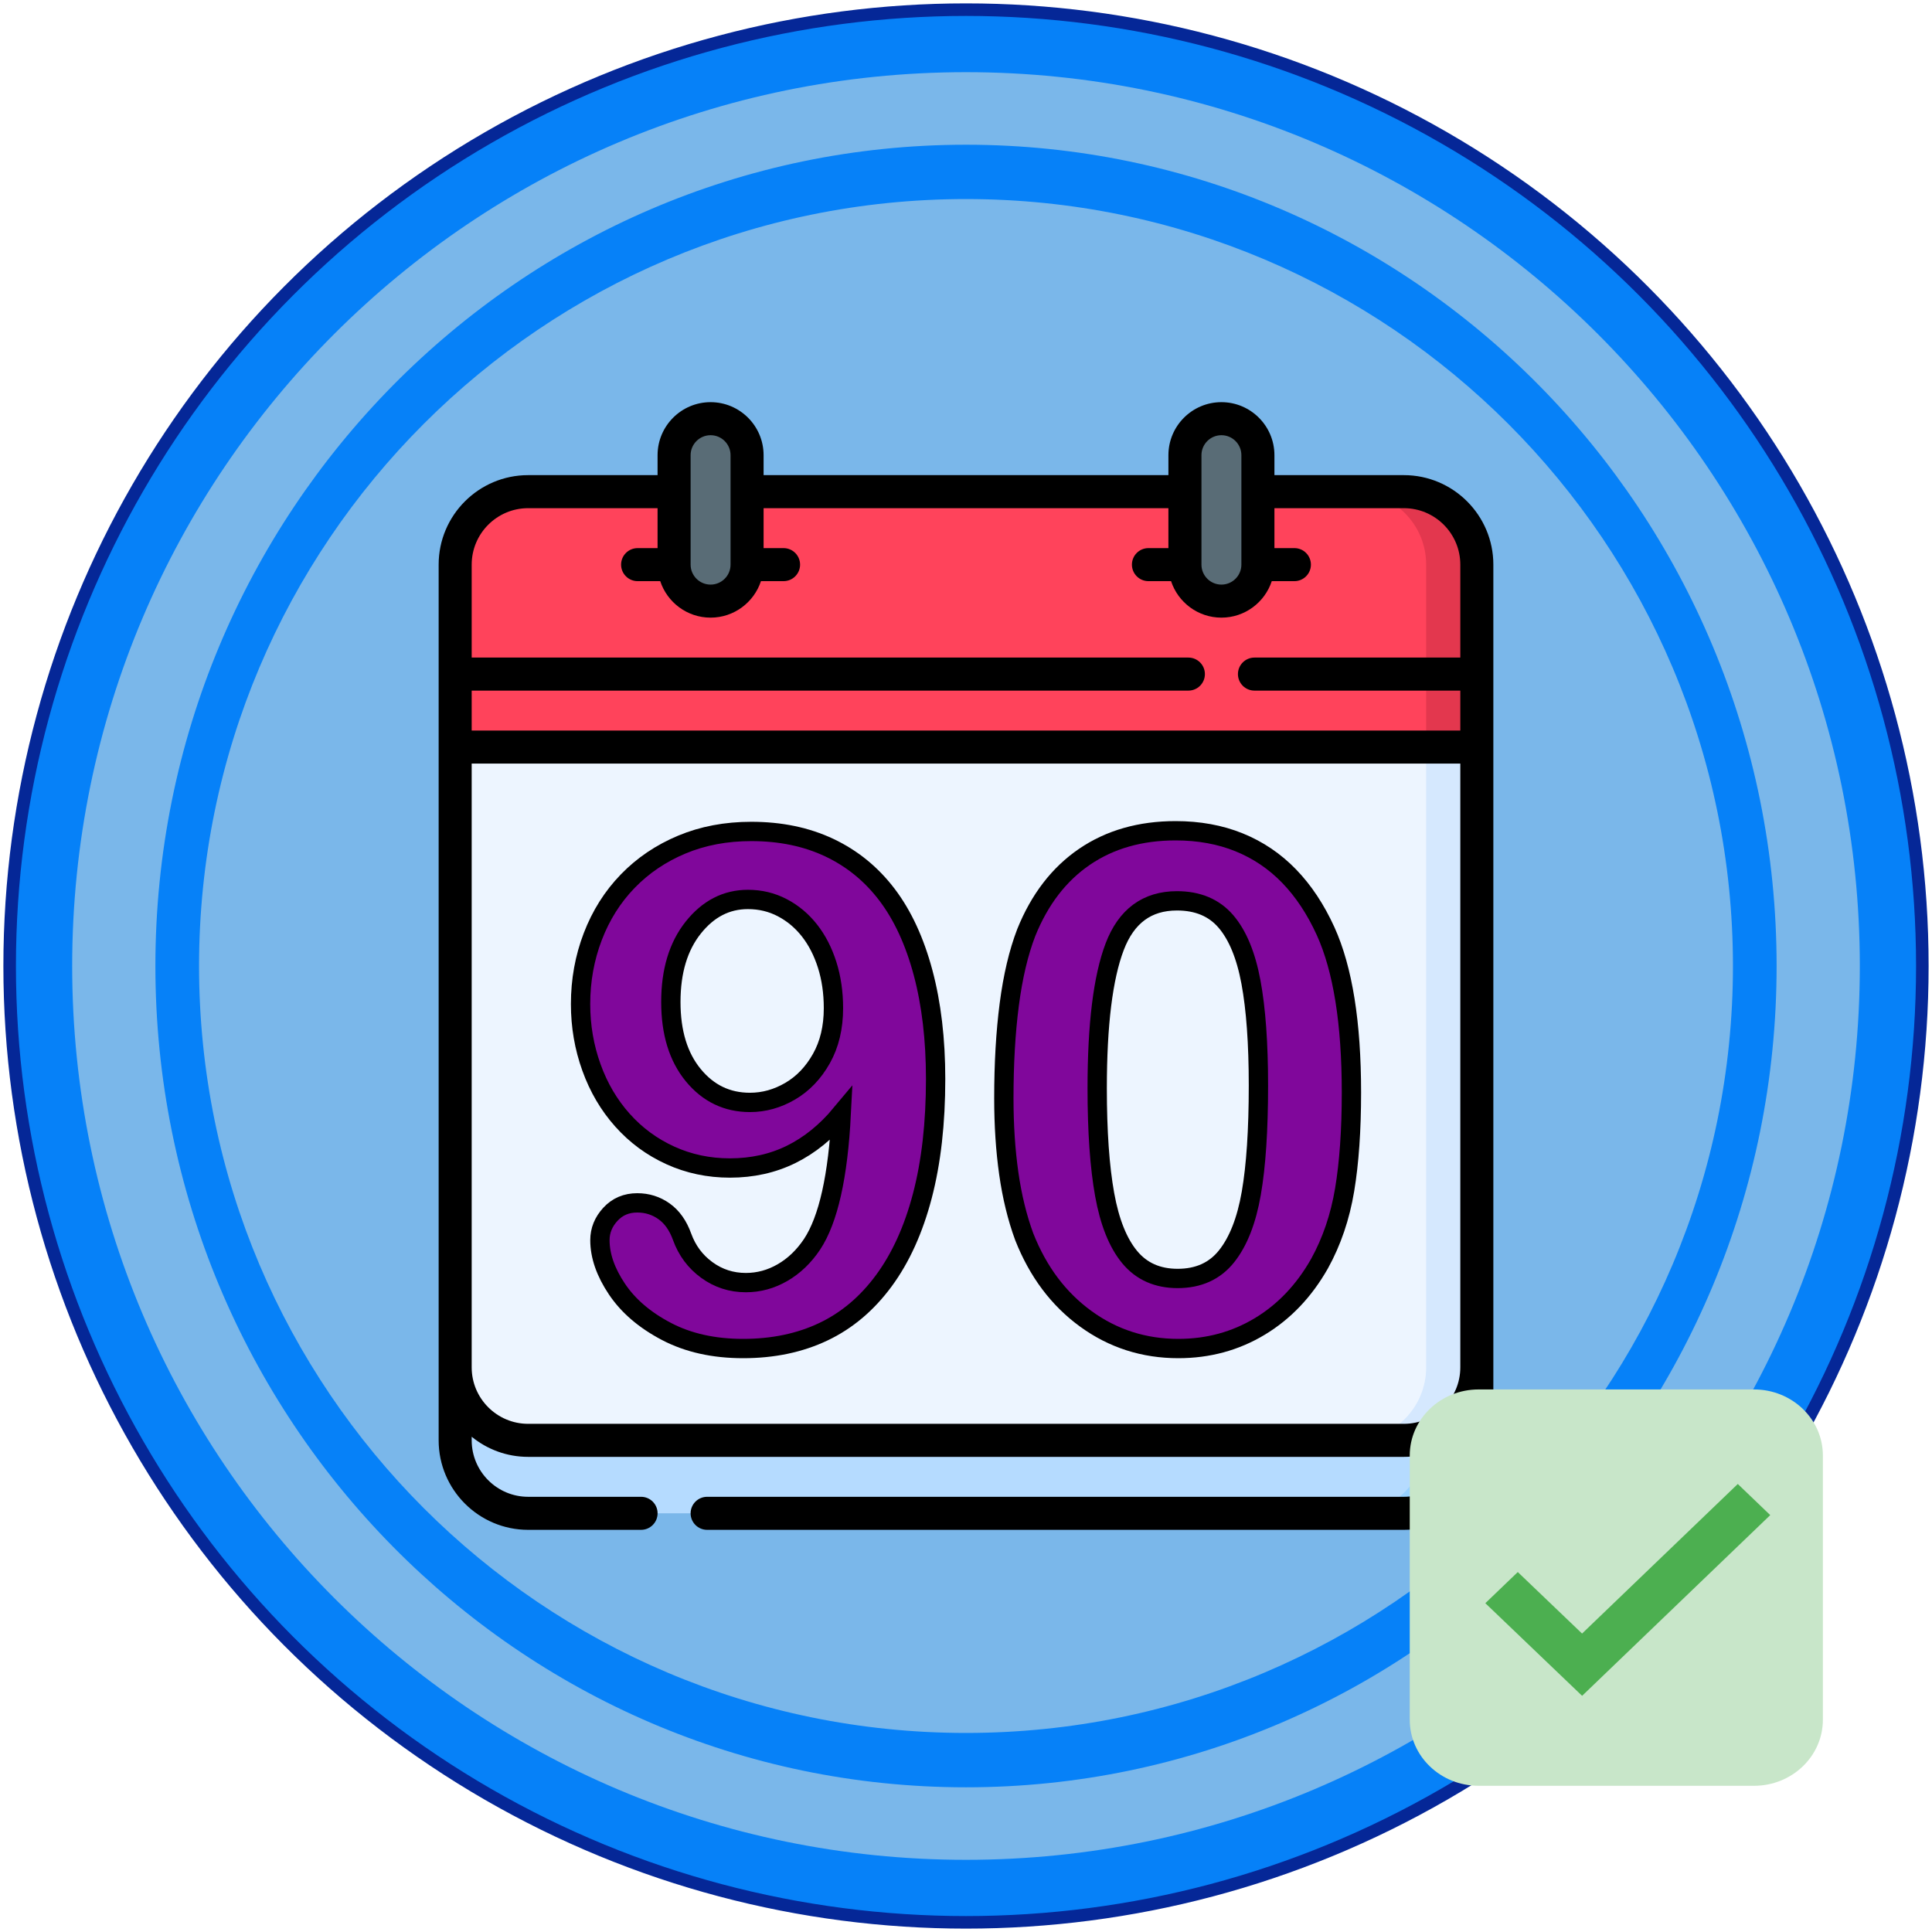 <?xml version="1.0" encoding="UTF-8" standalone="no"?><!-- Generator: Gravit.io --><svg xmlns="http://www.w3.org/2000/svg" xmlns:xlink="http://www.w3.org/1999/xlink" style="isolation:isolate" viewBox="0 0 200 200" width="200pt" height="200pt"><defs><clipPath id="_clipPath_1YzyenZMp7ekrTP0s45Jc0flxd3evkl6"><rect width="200" height="200"/></clipPath></defs><g clip-path="url(#_clipPath_1YzyenZMp7ekrTP0s45Jc0flxd3evkl6)"><g style="isolation:isolate"><circle vector-effect="non-scaling-stroke" cx="100" cy="100" r="99" fill="rgb(6,129,248)" stroke-width="1.3" stroke="rgb(5,39,151)" stroke-linejoin="round" stroke-linecap="butt" stroke-miterlimit="1.414"/><path d=" M 100 7.472 C 151.067 7.472 192.528 48.933 192.528 100 C 192.528 151.067 151.067 192.528 100 192.528 C 48.933 192.528 7.472 151.067 7.472 100 C 7.472 48.933 48.933 7.472 100 7.472 Z  M 100 14.982 C 146.312 14.982 183.914 53.078 183.914 100 C 183.914 146.926 146.312 185.018 100 185.022 C 53.688 185.022 16.086 146.926 16.086 100 C 16.086 53.078 53.688 14.982 100 14.982 Z  M 100 20.606 C 143.818 20.606 179.394 56.182 179.394 100 C 179.394 143.818 143.818 179.394 100 179.394 C 56.182 179.394 20.606 143.818 20.606 100 C 20.606 56.182 56.182 20.606 100 20.606 Z " fill-rule="evenodd" fill="rgb(122,183,234)"/></g><g><g><g><path d=" M 47.119 133.995 L 47.119 149.104 C 47.119 153.276 50.501 156.658 54.673 156.658 L 145.327 156.658 C 149.499 156.658 152.881 153.276 152.881 149.104 L 152.881 133.995 L 47.119 133.995 Z " fill="rgb(181,219,255)"/><path d=" M 147.637 133.995 L 147.637 149.104 C 147.637 153.276 144.255 156.658 140.083 156.658 L 145.327 156.658 C 149.499 156.658 152.881 153.276 152.881 149.104 L 152.881 133.995 L 147.637 133.995 Z " fill="rgb(151,208,255)"/><path d=" M 47.119 73.559 L 47.119 141.549 C 47.119 145.721 50.501 149.103 54.673 149.103 L 145.327 149.103 C 149.499 149.103 152.881 145.721 152.881 141.549 L 152.881 73.559 L 47.119 73.559 Z " fill="rgb(237,245,255)"/><path d=" M 147.637 73.559 L 147.637 141.549 C 147.637 145.721 144.255 149.103 140.083 149.103 L 145.327 149.103 C 149.499 149.103 152.881 145.721 152.881 141.549 L 152.881 73.559 L 147.637 73.559 Z " fill="rgb(213,232,254)"/><path d=" M 152.881 77.337 L 152.881 58.451 C 152.881 54.278 149.499 50.896 145.327 50.896 L 54.673 50.896 C 50.501 50.896 47.119 54.279 47.119 58.451 L 47.119 77.337 L 152.881 77.337 Z " fill="rgb(255,67,91)"/><path d=" M 69.782 58.451 C 69.782 60.537 71.473 62.228 73.56 62.228 C 75.646 62.228 77.337 60.537 77.337 58.451 L 77.337 47.119 C 77.337 45.033 75.646 43.342 73.56 43.342 C 71.473 43.342 69.782 45.033 69.782 47.119 L 69.782 58.451 Z " fill="rgb(89,108,118)"/><path d=" M 122.663 58.451 C 122.663 60.537 124.354 62.228 126.441 62.228 C 128.527 62.228 130.218 60.537 130.218 58.451 L 130.218 47.119 C 130.218 45.033 128.527 43.342 126.441 43.342 C 124.354 43.342 122.663 45.033 122.663 47.119 L 122.663 58.451 Z " fill="rgb(89,108,118)"/><path d=" M 145.327 50.896 L 140.083 50.896 C 144.255 50.896 147.637 54.278 147.637 58.45 L 147.637 77.337 L 152.881 77.337 L 152.881 58.451 C 152.881 54.278 149.499 50.896 145.327 50.896 L 145.327 50.896 Z " fill="rgb(227,55,78)"/></g></g><g><path d=" M 145.327 49.186 L 131.928 49.186 L 131.928 47.119 C 131.928 44.093 129.466 41.632 126.441 41.632 C 123.415 41.632 120.954 44.093 120.954 47.119 L 120.954 49.186 L 79.047 49.186 L 79.047 47.119 C 79.047 44.093 76.585 41.632 73.559 41.632 C 70.534 41.632 68.072 44.093 68.072 47.119 L 68.072 49.186 L 54.673 49.186 C 49.565 49.186 45.409 53.342 45.409 58.45 L 45.409 149.104 C 45.409 154.212 49.565 158.368 54.673 158.368 L 66.363 158.368 C 67.307 158.368 68.073 157.603 68.073 156.658 C 68.073 155.714 67.307 154.948 66.363 154.948 L 54.673 154.948 C 51.451 154.948 48.829 152.327 48.829 149.104 L 48.829 148.731 C 50.425 150.032 52.459 150.814 54.673 150.814 L 145.327 150.814 C 147.541 150.814 149.575 150.032 151.171 148.731 L 151.171 149.104 C 151.171 152.327 148.549 154.948 145.327 154.948 L 73.202 154.948 C 72.258 154.948 71.492 155.714 71.492 156.658 C 71.492 157.603 72.258 158.368 73.202 158.368 L 145.327 158.368 C 150.435 158.368 154.591 154.212 154.591 149.104 L 154.591 58.451 C 154.591 53.342 150.435 49.186 145.327 49.186 L 145.327 49.186 Z  M 124.374 47.119 C 124.374 45.979 125.301 45.052 126.441 45.052 C 127.58 45.052 128.508 45.979 128.508 47.119 L 128.508 58.451 C 128.508 59.591 127.58 60.518 126.441 60.518 C 125.301 60.518 124.374 59.591 124.374 58.451 L 124.374 47.119 Z  M 71.492 47.119 C 71.492 45.979 72.42 45.052 73.559 45.052 C 74.699 45.052 75.627 45.979 75.627 47.119 L 75.627 58.451 C 75.627 59.591 74.699 60.518 73.559 60.518 C 72.42 60.518 71.492 59.591 71.492 58.451 L 71.492 47.119 Z  M 151.171 141.549 C 151.171 144.772 148.549 147.394 145.327 147.394 L 54.673 147.394 C 51.451 147.394 48.829 144.772 48.829 141.549 L 48.829 79.047 L 151.171 79.047 L 151.171 141.549 Z  M 151.171 68.072 L 129.861 68.072 C 128.916 68.072 128.151 68.838 128.151 69.782 C 128.151 70.727 128.916 71.492 129.861 71.492 L 151.171 71.492 L 151.171 75.627 L 48.829 75.627 L 48.829 71.492 L 123.021 71.492 C 123.965 71.492 124.731 70.727 124.731 69.782 C 124.731 68.838 123.965 68.072 123.021 68.072 L 48.829 68.072 L 48.829 58.451 C 48.829 55.228 51.451 52.606 54.673 52.606 L 68.072 52.606 L 68.072 56.741 L 66.005 56.741 C 65.061 56.741 64.295 57.506 64.295 58.451 C 64.295 59.395 65.061 60.161 66.005 60.161 L 68.347 60.161 C 69.067 62.351 71.131 63.938 73.56 63.938 C 75.988 63.938 78.052 62.351 78.773 60.161 L 81.114 60.161 C 82.058 60.161 82.824 59.395 82.824 58.451 C 82.824 57.506 82.058 56.741 81.114 56.741 L 79.047 56.741 L 79.047 52.606 L 120.953 52.606 L 120.953 56.74 L 118.886 56.74 C 117.941 56.74 117.176 57.506 117.176 58.451 C 117.176 59.395 117.941 60.161 118.886 60.161 L 121.228 60.161 C 121.948 62.351 124.012 63.938 126.441 63.938 C 128.869 63.938 130.933 62.351 131.653 60.161 L 133.995 60.161 C 134.94 60.161 135.705 59.395 135.705 58.451 C 135.705 57.506 134.94 56.74 133.995 56.74 L 131.928 56.74 L 131.928 52.606 L 145.327 52.606 C 148.55 52.606 151.171 55.228 151.171 58.45 L 151.171 68.072 L 151.171 68.072 Z " fill="rgb(0,0,0)"/></g></g><g><g><path d=" M 95.555 100.686 C 94.688 97.447 93.446 94.761 91.83 92.629 C 90.214 90.497 88.222 88.871 85.856 87.751 C 83.49 86.632 80.796 86.071 77.775 86.071 C 75.151 86.071 72.755 86.524 70.589 87.429 C 68.422 88.335 66.553 89.597 64.984 91.217 C 63.414 92.837 62.208 94.749 61.365 96.952 C 60.521 99.156 60.1 101.485 60.1 103.938 C 60.1 106.225 60.474 108.411 61.225 110.495 C 61.974 112.58 63.046 114.402 64.44 115.962 C 65.833 117.523 67.485 118.738 69.394 119.607 C 71.303 120.477 73.359 120.911 75.561 120.911 C 77.88 120.911 79.994 120.441 81.904 119.5 C 83.812 118.559 85.54 117.159 87.086 115.301 C 86.758 121.757 85.751 126.26 84.064 128.808 C 83.221 130.071 82.202 131.048 81.007 131.739 C 79.813 132.43 78.548 132.775 77.212 132.775 C 75.713 132.775 74.366 132.34 73.171 131.47 C 71.977 130.601 71.121 129.452 70.606 128.022 C 70.185 126.855 69.564 125.98 68.744 125.396 C 67.924 124.812 66.998 124.52 65.968 124.52 C 64.843 124.52 63.918 124.913 63.192 125.699 C 62.466 126.486 62.103 127.379 62.103 128.379 C 62.103 130 62.688 131.685 63.86 133.436 C 65.031 135.187 66.741 136.652 68.99 137.831 C 71.239 139.01 73.886 139.6 76.931 139.6 C 80.024 139.6 82.787 139.022 85.224 137.867 C 87.66 136.712 89.751 134.949 91.496 132.578 C 93.241 130.208 94.571 127.278 95.484 123.788 C 96.398 120.298 96.855 116.266 96.855 111.692 C 96.855 107.595 96.421 103.926 95.555 100.686 Z  M 85.031 109.584 C 84.199 111.061 83.121 112.187 81.798 112.961 C 80.474 113.735 79.086 114.122 77.634 114.122 C 75.267 114.122 73.312 113.181 71.766 111.299 C 70.22 109.418 69.446 106.892 69.446 103.724 C 69.446 100.532 70.22 97.965 71.766 96.023 C 73.312 94.082 75.197 93.111 77.423 93.111 C 78.711 93.111 79.9 93.397 80.99 93.969 C 82.079 94.541 83.016 95.327 83.801 96.327 C 84.585 97.328 85.194 98.513 85.628 99.883 C 86.061 101.253 86.278 102.747 86.278 104.367 C 86.278 106.368 85.862 108.107 85.031 109.584 Z " fill="rgb(128,7,155)" vector-effect="non-scaling-stroke" stroke-width="2" stroke="rgb(0,0,0)" stroke-linejoin="miter" stroke-linecap="butt" stroke-miterlimit="4"/><path d=" M 137.229 96.398 C 136.198 94.135 134.939 92.235 133.452 90.699 C 131.964 89.162 130.237 87.995 128.269 87.197 C 126.301 86.399 124.111 86 121.698 86 C 118.044 86 114.899 86.9 112.263 88.698 C 109.628 90.497 107.619 93.111 106.237 96.541 C 105.44 98.614 104.855 101.092 104.48 103.974 C 104.105 106.857 103.918 110.097 103.918 113.693 C 103.918 116.481 104.087 119.071 104.427 121.465 C 104.767 123.859 105.3 126.045 106.026 128.022 C 107.455 131.644 109.581 134.478 112.404 136.527 C 115.227 138.576 118.418 139.6 121.979 139.6 C 125.072 139.6 127.882 138.837 130.412 137.313 C 132.942 135.789 135.004 133.621 136.597 130.81 C 137.862 128.523 138.728 125.974 139.197 123.163 C 139.665 120.352 139.9 116.993 139.9 113.086 C 139.9 105.892 139.009 100.329 137.229 96.398 Z  M 129.534 123.52 C 129.042 126.355 128.187 128.535 126.969 130.059 C 125.751 131.584 124.064 132.346 121.909 132.346 C 119.824 132.346 118.172 131.613 116.954 130.148 C 115.736 128.683 114.869 126.521 114.354 123.663 C 113.839 120.804 113.581 117.136 113.581 112.657 C 113.581 106.059 114.184 101.175 115.391 98.006 C 116.597 94.838 118.746 93.254 121.839 93.254 C 123.993 93.254 125.68 93.963 126.899 95.38 C 128.117 96.798 128.983 98.894 129.499 101.669 C 130.014 104.444 130.272 108.012 130.272 112.371 C 130.272 116.969 130.026 120.685 129.534 123.52 Z " fill="rgb(128,7,155)" vector-effect="non-scaling-stroke" stroke-width="2" stroke="rgb(0,0,0)" stroke-linejoin="miter" stroke-linecap="butt" stroke-miterlimit="4"/></g></g><g><path d=" M 181.575 184.865 L 153.065 184.865 C 149.129 184.865 145.937 181.801 145.937 178.027 L 145.937 150.673 C 145.937 146.897 149.13 143.835 153.065 143.835 L 181.575 143.835 C 185.511 143.835 188.703 146.899 188.703 150.673 L 188.703 178.027 C 188.703 181.803 185.51 184.865 181.575 184.865 Z " fill="rgb(200,230,201)"/><path d=" M 179.895 153.621 L 163.775 169.105 L 157.12 162.738 L 153.761 165.962 L 163.78 175.551 L 183.255 156.844 L 179.895 153.621 Z " fill="rgb(76,175,80)"/></g></g></svg>